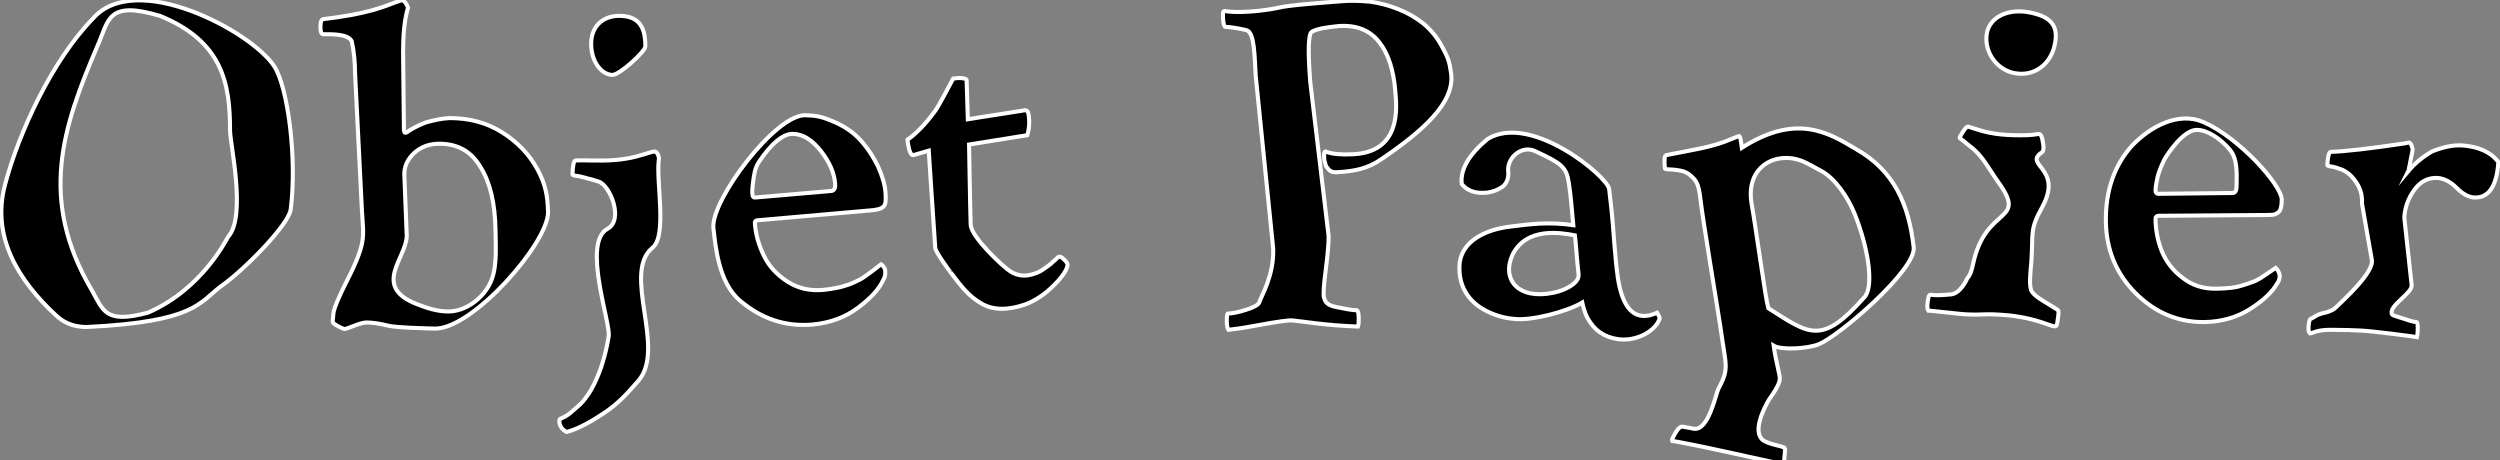 <?xml version="1.0" encoding="utf-8"?>
<!-- Generator: Adobe Illustrator 22.0.1, SVG Export Plug-In . SVG Version: 6.00 Build 0)  -->
<svg version="1.1" id="Layer_1" xmlns="http://www.w3.org/2000/svg" xmlns:xlink="http://www.w3.org/1999/xlink" x="0px" y="0px"
	 viewBox="0 0 614 113" style="enable-background:new 0 0 614 113;" xml:space="preserve">
<rect x="0" y="0" width="614" height="113" fill="#808080" stroke="none"/>
<style type="text/css">
	.st0{stroke:#FFFFFF;stroke-miterlimit:10;}
	.st1{fill-rule:evenodd;clip-rule:evenodd;stroke:#FFFFFF;stroke-miterlimit:10;}
</style>
<g>
	<path class="st0" d="M604.6,35.7c4.1,0.3,7.1,1.6,9,4.1c-0.4,6-2.4,8.9-6,8.7c-1.4-0.1-2.8-0.9-4.3-2.4c-1.5-1.5-3.1-2.3-4.7-2.4
		c-2.3-0.1-4.2,0.9-5.7,3c-1.5,2.1-2.3,4.4-2.4,6.8l1.8,16.5c0.2,2-5.4,4.9-4.9,7c0.1,0.5,0.6,0.5,2.4,1.1c1.8,0.6,3,1,3.7,1
		c0.2,0,0.3,0.5,0.3,1.6c0,1-0.1,1.7-0.2,2.1c-0.6-0.1-2.6-0.4-5.9-0.8c-3.4-0.4-5.9-0.7-7.6-0.8c-1.8-0.1-4.4-0.2-7.8-0.2
		c-3.4,0-4.4,0.9-5,0.9c-0.3-0.3-0.4-1-0.3-2c0.1-1.1,0.3-1.5,0.5-1.6c0.9-0.3,1.3-1,3.1-1.4c1.9-0.4,2.7-1,3.1-1.4
		c1.5-1.5,9.6-8.7,8.8-11.8l-2.4-13.7c0.2-3.3-1.3-5.2-2.4-6.5c-0.6-0.7-1.4-1.3-2.4-1.8c-1.1-0.4-2-0.7-2.7-0.8
		c-0.7-0.1-1.1-0.2-1-0.4c0.1-2.1,0.4-3.1,0.8-3.2c3.5-0.1,9.6-0.8,18.3-2.1c0.5-0.1,0.8-0.2,0.9-0.2c0.3,0,0.5,0.3,0.7,0.8
		c0.2,0.5,0.3,0.9,0.2,1.2c-0.1,0.3-0.1,0.8-0.3,1.5c-0.1,0.7-0.3,1.4-0.4,2.1c-0.2,0.7-0.2,1.2-0.3,1.4c1.5-1.8,3.4-3.4,5.8-4.8
		C599.8,36.2,602.2,35.6,604.6,35.7z"/>
	<g>
		<path class="st1" d="M498.2,3c5.4,1,7.4,3.2,6.5,7.7c-0.9,5-5,8.1-9.7,7.3c-4.6-0.7-7.9-5.4-7-10C488.8,4.2,493.1,2.1,498.2,3z"/>
		<path class="st0" d="M498.8,71.1c0.1,0.6,1,1.6,3,2.8c1.9,1.2,2.3,1.4,3.4,2.1c0.3,0.2,0.5,0.3,0.3,1.6c-0.2,1.3-0.2,2.3-0.6,2.5
			c-0.6,0.3-2.1-0.7-6.1-1.7c-4-1-7.3-1.1-9.3-1.2c-2-0.1-4.9,0.3-8.9-0.2c-4-0.4-6.3-0.7-7-0.7c-0.3-0.4-0.3-1.3-0.1-2.6
			c0.2-1.3,0.4-1.3,0.8-1.3c1,0.2,2.6,0.1,4.9-0.1c2.3-0.3,3.7-3.4,4-4l0,0c0.7-0.7,1.1-2.1,1.4-3.5c3.1-14.6,13.6-9.8,6.1-20.2
			c-2.1-2.9-3.9-6.6-6.9-8.7l-1.7-1.4c-0.6-0.4-0.9-0.7-0.8-0.8c1-1.8,1.7-2.7,2.1-2.6l2.2,0.7c3.9,1.3,8,1.5,12,1.4
			c1,0,2.6-0.2,3.1-0.3c0.4,0,0.6,0.3,0.8,0.9c0.1,0.5,0.8,3.1,0,3.6c-4.7,3.2,5.3,3.8,0.1,13.4c-3.2,5.8-2.2,6.2-2.7,13.5
			C498.6,67.5,498.4,69.7,498.8,71.1z"/>
	</g>
	<path class="st0" d="M427.8,36.3c-0.2-1.5-0.4-3-0.7-2.9c-0.1,0-0.7,0.3-2,0.8c-4.6,2-9.9,2.7-15.9,3.9c-0.4,0.1-0.5,1.2-0.3,3.3
		c0,0.1,0.4,0.2,1.1,0.2c0.7,0,1.6,0.1,2.7,0.3c1,0.2,1.9,0.6,2.6,1.3c1.3,1.1,1.9,2,2.3,5.5c0.6,5.3,4.4,27.9,4.9,31.4
		c1.4,10.1,2.3,10.2-0.5,15.5c-0.6,1.2-2.4,10.3-6,9.7c-1.7-0.3-0.7-0.2-2.7-0.5c-0.5-0.1-1.1,0.3-1.8,1.5c-0.6,1.1-1,1.7-0.8,2
		c0.6,0,10.4,2,11.1,2.2c1.6,0.3,14.8,3.3,15.3,3.3c1.2,0.2,1,0.1,1.2-2c0.1-1.1,0.2-1.6,0-1.8c-1-0.6-3.3-0.7-5.2-1.8
		c-2.9-2.1,0.2-8.1,1.4-10.1c2.4-3.4,2.9-4.7,2.5-6.1c-0.5-2.3-1.2-5.5-1.4-7.1c1.8,1.1,8.3,0.8,11.2-0.4c5-2.1,23.9-18.3,23.2-23.8
		c-1.2-10.5-4.8-18.8-14.2-24.1C449,32.5,441.1,27.8,427.8,36.3z M457.8,73.1c-10.4,11.7-13.3,9.1-23.5,2.6
		c-0.7-2.3-3.1-20.1-4.1-25.6c-1.6-9.3,6-13,12.3-10.6c1.7,0.7,3.3,1.7,5,2.6c3.1,1.7,6.3,6.2,8,10.4
		C459.2,61.8,460.2,70.9,457.8,73.1z"/>
	<path class="st0" d="M541.2,30c8.7,3.8,19.1,15.4,19.2,19c0,1.7-0.3,2.7-0.8,3.1c-0.6,0.4-0.7,0.7-2.4,0.7L530.2,53
		c-0.5,0-0.8,0.2-0.8,0.7c0,2.7,0.5,5.3,1.5,7.9c1,2.5,2.7,4.8,5.1,6.6c2.4,1.9,5.2,2.8,8.5,2.7c1.1,0,2.2-0.1,3.3-0.2
		c1-0.1,2-0.3,2.9-0.6c0.9-0.3,1.7-0.5,2.4-0.8c0.7-0.2,1.4-0.6,2.1-1c0.7-0.5,1.2-0.8,1.5-1c0.3-0.2,1-0.7,2.2-1.5
		c0.1,0.1,0.3,0.3,0.6,0.7c0.2,0.4,0.3,0.8,0.4,1.1c0,0.8-0.2,1.5-0.7,2.1c-1.1,2-3.3,4.1-6.6,6.2c-3.3,2.1-7,3.1-11.1,3.2
		c-6.5,0.1-12.2-2.3-17-7.1c-4.8-4.8-7.2-10.7-7.3-17.6c-0.1-7.6,2.1-13.8,6.4-18.6C528.1,31.1,535,27.3,541.2,30z M539.6,31.9
		c-3.3-0.1-7.3,5.9-8.1,7.4c-0.7,1.5-1.3,2.9-1.6,4.2c-0.3,1.3-0.5,2.4-0.5,3.3c0,0.5,0.2,0.8,0.7,0.8l18.2-0.2c0.7,0,1-0.6,1-1.7
		c0-2.6,0.4-6.6-1.7-9C545.5,34.2,542.2,31.9,539.6,31.9z"/>
	<path class="st0" d="M326.3,57.9c0.1,4.8-1.7,13.3-1.1,15.3c0.3,0.9,0.6,1.7,2.9,2.2c2.4,0.5,4.1,0.8,5.1,0.8c0.3,0,0.5,0.7,0.5,2
		c0,0.9,0,1.5-0.2,2c-8.4-0.3-13.6-1.3-16.1-1.5c-2-0.2-11.8,1.9-13.4,2l-2.3,0.3c-0.2-0.3-0.4-1-0.4-2.1c0-1.3,0.1-1.9,0.3-1.9
		c1,0,2.5-0.3,4.4-0.9c1.9-0.6,3.1-1.2,3.3-1.9c0.4-1.4,3.6-6.4,3.4-13.1l-4.3-42.5c-0.3-4.5-0.2-10.7-2.3-11.2
		c-2.1-0.5-4.2-0.8-5.1-0.8c-0.3,0-0.5-0.6-0.6-1.7c-0.1-1.2-0.1-2.2,0.3-2.2c5.1,0.8,12.5-0.6,13.3-0.8c2.6-0.7,13.2-1.4,15.5-1.6
		c2.3-0.2,4.6-0.1,6.9,0.1c2.3,0.3,4.6,0.9,6.9,1.8c2.3,0.9,4.4,2.1,6.3,3.6c1.8,1.5,3.4,3.4,4.7,5.9c1.3,2.4,1.7,3.4,2.1,6.4
		c0.9,7.2-7.1,14.2-17.3,21.1c-3.2,2.2-6.5,2.9-10.9,3.1c-1.3,0-1.6-0.3-2.3-1.2c-0.2-0.1-0.3-0.5-0.5-1.2c-0.2-0.6-0.2-1.2-0.2-1.8
		c0-0.6,0.1-0.8,0.3-0.9c1.8,0.7,4,0.8,6.5,0.7c12.3-0.4,11-11.6,10.7-15.3c-0.4-5.3-1.7-9.4-4-12.3c-2.3-2.9-5.6-4.2-9.9-3.9
		c-3.2,0.3-5.4,0.7-6.6,1.4c-0.9,0.5-1,4.7-0.4,12.4L326.3,57.9z"/>
	<g>
		<path class="st1" d="M67.3,16.2C61.6,7.6,33.2-7.5,22.8,4.6C12.8,14.8,4.5,32.8,1.2,45.5c-3.3,12.6,3.2,23.3,12.6,32
			c1.5,1.4,3.9,2.9,7.7,2.8c26.6-1.3,27.4-6,32.9-10.1c5.2-3.6,16.5-14.9,17-18.8C73,39,70.7,21.3,67.3,16.2z M56.5,32.1
			c0,3.2,4.1,21.1-0.5,26.1c-0.2,0.2-6.2,12.8-19.7,18.6c-10.5,2.8-10.9-0.5-13.8-5.6c-13.1-22.3-7.1-39.9,1.3-59.6
			C26.8,5,26.1,0,39.3,3.9C54.7,10.2,56.5,20.5,56.5,32.1z"/>
	</g>
	<g>
		<path class="st1" d="M150.4,18.4c-3-0.1-5.4-3.8-5.2-8.1c0.2-4.3,3.5-7,8.4-6.3c4.1,0.6,4.9,3.9,4.9,7.4
			C158.5,12.6,152.2,18.4,150.4,18.4z"/>
	</g>
	<path class="st0" d="M149.2,56.2c4.1-2.2,0.6-10.8-2.2-11.6c-1-0.3-1.4-0.5-2.4-0.7c-1.1-0.3-2.1-0.6-2.9-0.7
		c-0.8-0.1-1.1-0.2-1.1-0.4c0.1-2.2,0.3-3.4,0.8-3.4c2.2-0.1,5.7,0.2,9.6-0.1c4.1-0.3,6.8-1.3,8.8-1.9c0.1,0,0.4-0.1,0.9-0.2
		c0.4,0,0.7,0.3,0.9,0.8c0.2,0.5,0.3,1,0.2,1.3c-0.7,5.2,2.1,18.5-1.5,21.5c-7.7,6.2,3.4,24.7-3.5,32.7c-2.3,2.6-4.8,5.6-8.7,8.1
		c-3.9,2.6-6.9,4-9,4.5c-1-0.6-1.5-1.3-1.7-2.2c0-0.1,0-0.2,0-0.5c0-0.3,0-0.4,0.1-0.5c1-0.4,1.9-0.9,2.6-1.5
		c0.7-0.6,1.5-1.3,2.4-2.1c0.9-0.9,1.8-2.1,2.7-3.6c0.9-1.6,1.7-3.4,2.4-5.4c0.7-2.1,1.4-4.6,1.9-7.7
		C150,79.3,142.9,59.6,149.2,56.2z"/>
	<path class="st0" d="M110.4,29c4.8,0,9.1,1.1,12.9,3.5c3.8,2.4,6.7,5.4,8.7,9.1c2,3.7,2.5,6.5,2.6,10.5
		c0.1,7.5-18.6,28.9-27.9,28.6c-3.2-0.1-8.9-0.2-11.3-0.7c-2.4-0.6-4.2-0.8-5.4-0.8c-0.7,0-1.7,0.3-3,0.8c-1.3,0.5-2.1,0.8-2.3,0.8
		c-0.2,0-0.8-0.2-1.7-0.7c-0.9-0.5-1.3-0.8-1.3-1.1c0-0.2,0.1-0.9,0.2-2.1c0.1-1.2,1.6-4.5,2.6-6.5c5.6-10.9,4.8-11.8,4.4-18.5
		L87.2,18c0-2.9-0.3-5.5-0.8-7.8c-0.4-1.2-2.4-1.8-6-1.8l-1,0c-0.5,0-0.7-0.6-0.7-1.8c0-1.2,0.2-1.8,0.7-1.9c2.4-0.3,4.6-0.6,6.8-1
		c2.1-0.4,3.9-0.8,5.3-1.2c1.4-0.4,2.6-0.8,3.7-1.2c1-0.4,2.1-0.8,3.3-1.2l0.2,0c0.3,0,0.6,0.2,0.9,0.6c0.3,0.4,0.5,0.8,0.6,1.2
		C99.3,5,99,8.6,99,12.8l0.2,18.4l0,0.1c0,0.2,0,0.4,0,0.5c0,0.1,0,0.3,0.1,0.5c0,0.2,0.1,0.3,0.2,0.3c0.1,0,0.2,0,0.4-0.1
		c1.1-0.8,2.6-1.6,4.6-2.4C106.6,29.5,108.5,29.1,110.4,29z M107.9,35.3c-2.5,0-4.6,0.8-6.2,2.3c-1.6,1.5-2.4,3.2-2.4,5.2l0.6,15.2
		c-0.2,5.5-8.6,12.4,2.5,16.7c2.3,0.9,4.9,1.8,7.7,1.8c4,0,8-2.8,10-6.4c2-3.6,1.7-8.3,1.6-13.5c-0.1-6.6-1.3-11.8-3.7-15.6
		C115.7,37.1,112.3,35.3,107.9,35.3z"/>
	<path class="st0" d="M229.7,60.9c-0.1-1-1.6-23.9-1.6-23.9l-3.8,1.1c-0.5,0.1-1-0.9-1.3-2.8c-0.1-0.5-0.1-0.9-0.1-1
		c2.8-1.9,5.6-5.4,6.8-7.1c1-1.4,3.2-5.7,4.4-7.9c0.8-0.1,1.5-0.2,2.2-0.1c0.7,0.1,1.1,0.2,1.1,0.5l0.3,9.6c2-0.3,4.7-0.8,8.2-1.3
		c3.5-0.6,5.4-0.8,5.6-0.9c0.6-0.1,1,0.2,1.1,0.9c0.3,1.8,0.2,3.6-0.3,5.2l-14.3,2.3c0,0,0.3,17.5,0.4,19.7c0.1,3,8,10.4,9.8,11.5
		c1.8,1.1,3.7,1.3,5.9,0.5c0.7-0.2,1.5-0.6,2.2-1.1c0.7-0.5,1.3-0.9,1.8-1.3c0.4-0.4,0.8-0.8,1.2-1.1c0.4-0.4,0.6-0.6,0.7-0.6
		c0.3-0.2,0.7,0,1.3,0.6c0.6,0.6,0.9,1,0.9,1.3c-0.1,1.2-1.2,2.9-3.4,5.1c-2.2,2.2-4.6,3.8-7.1,4.7c-3.8,1.3-7.7,1.6-10.9-0.4
		c-2.8-1.7-4.3-3.5-7.4-7.6C233.4,66.8,229.8,62,229.7,60.9z"/>
	<path class="st0" d="M197.8,28.3c2.5,0.1,3.6,0.2,6.5,1.4c3,1.2,5.3,2.8,7.1,4.8c1.8,2,3.2,4.2,4.3,6.5c1,2.3,1.7,4.5,1.8,6.6
		c0.1,1.7,0,2.8-0.6,3.2c-0.5,0.5-1.7,0.8-3.4,0.9l-27.4,2.4c-0.5,0-0.8,0.3-0.7,0.8c0.2,2.8,1,5.4,2.2,7.9c1.2,2.5,3.1,4.6,5.7,6.3
		c2.6,1.7,5.5,2.4,8.9,2.1c1.1-0.1,2.3-0.3,3.3-0.5c1.1-0.2,2-0.5,2.9-0.8c0.9-0.3,1.7-0.7,2.3-1c0.7-0.3,1.3-0.7,2-1.2
		c0.7-0.5,1.2-0.9,1.5-1.1c0.3-0.2,1-0.8,2.2-1.7c0.2,0.1,0.4,0.3,0.6,0.6c0.3,0.4,0.4,0.7,0.4,1.1c0.1,0.8-0.1,1.6-0.5,2.2
		c-1,2.2-3,4.4-6.2,6.8c-3.2,2.4-6.9,3.7-11.1,4.1c-6.7,0.6-12.6-1.4-17.9-5.9c-5.3-4.5-6-13.6-6.5-17.9
		C174.7,49.1,190.4,28.1,197.8,28.3z M194.2,32.9c-1.8,0.2-4.5,1.9-7.9,7c-0.9,1.4-1.1,3.1-1.3,4.5c-0.2,1.4-0.3,2.5-0.2,3.4
		c0,0.5,0.3,0.8,0.8,0.7l18.6-1.6c0.7-0.1,1-0.7,0.9-1.8c-0.2-2.7-1.4-5.3-3.4-7.9C199.7,34.6,197.2,32.7,194.2,32.9z"/>
	<path class="st0" d="M407,76.8c-9.2,4.2-9.7-9.4-10.1-12.2c-0.8-8.4-0.6-9.4-1.7-18.2c-0.4-3-19.1-18.7-29.8-12.3
		c-4.6,3.8-6.8,7.5-6.4,11.1c1.4,1.7,3.4,2.4,6.3,2.1c1.4-0.2,2.7-0.7,3.8-1.5c1.1-0.9,1.5-2.4,1.3-3.9c-0.2-3.2,3.3-6.3,6.6-4.8
		c6.4,3,7.7,3.8,8.3,7.8c0.5,3.2,0.8,7.1,1.1,10.4c-6.5-0.9-10.7-0.2-15.1,0.3c-7.1,0.8-12.1,3.9-12.8,8.9c-1,11,9.9,13.6,13.2,13.8
		c4.1,0.6,13.1-1.7,16.9-4c0,0,0.5,2.4,1.3,3.8c1.7,3.1,4.1,4.7,7.5,5.2c4.2,0.6,9-1.7,10.2-5C407.7,78.1,407.3,77.3,407,76.8z
		 M381.5,71.9c-8.7,1.8-12.8-3.3-10-9.4c3.5-6.9,12-5.3,15.3-4.7c0.2,1.4,0.5,6.2,0.9,9.6C387.9,69.5,384.5,71.3,381.5,71.9z"/>
</g>
</svg>
